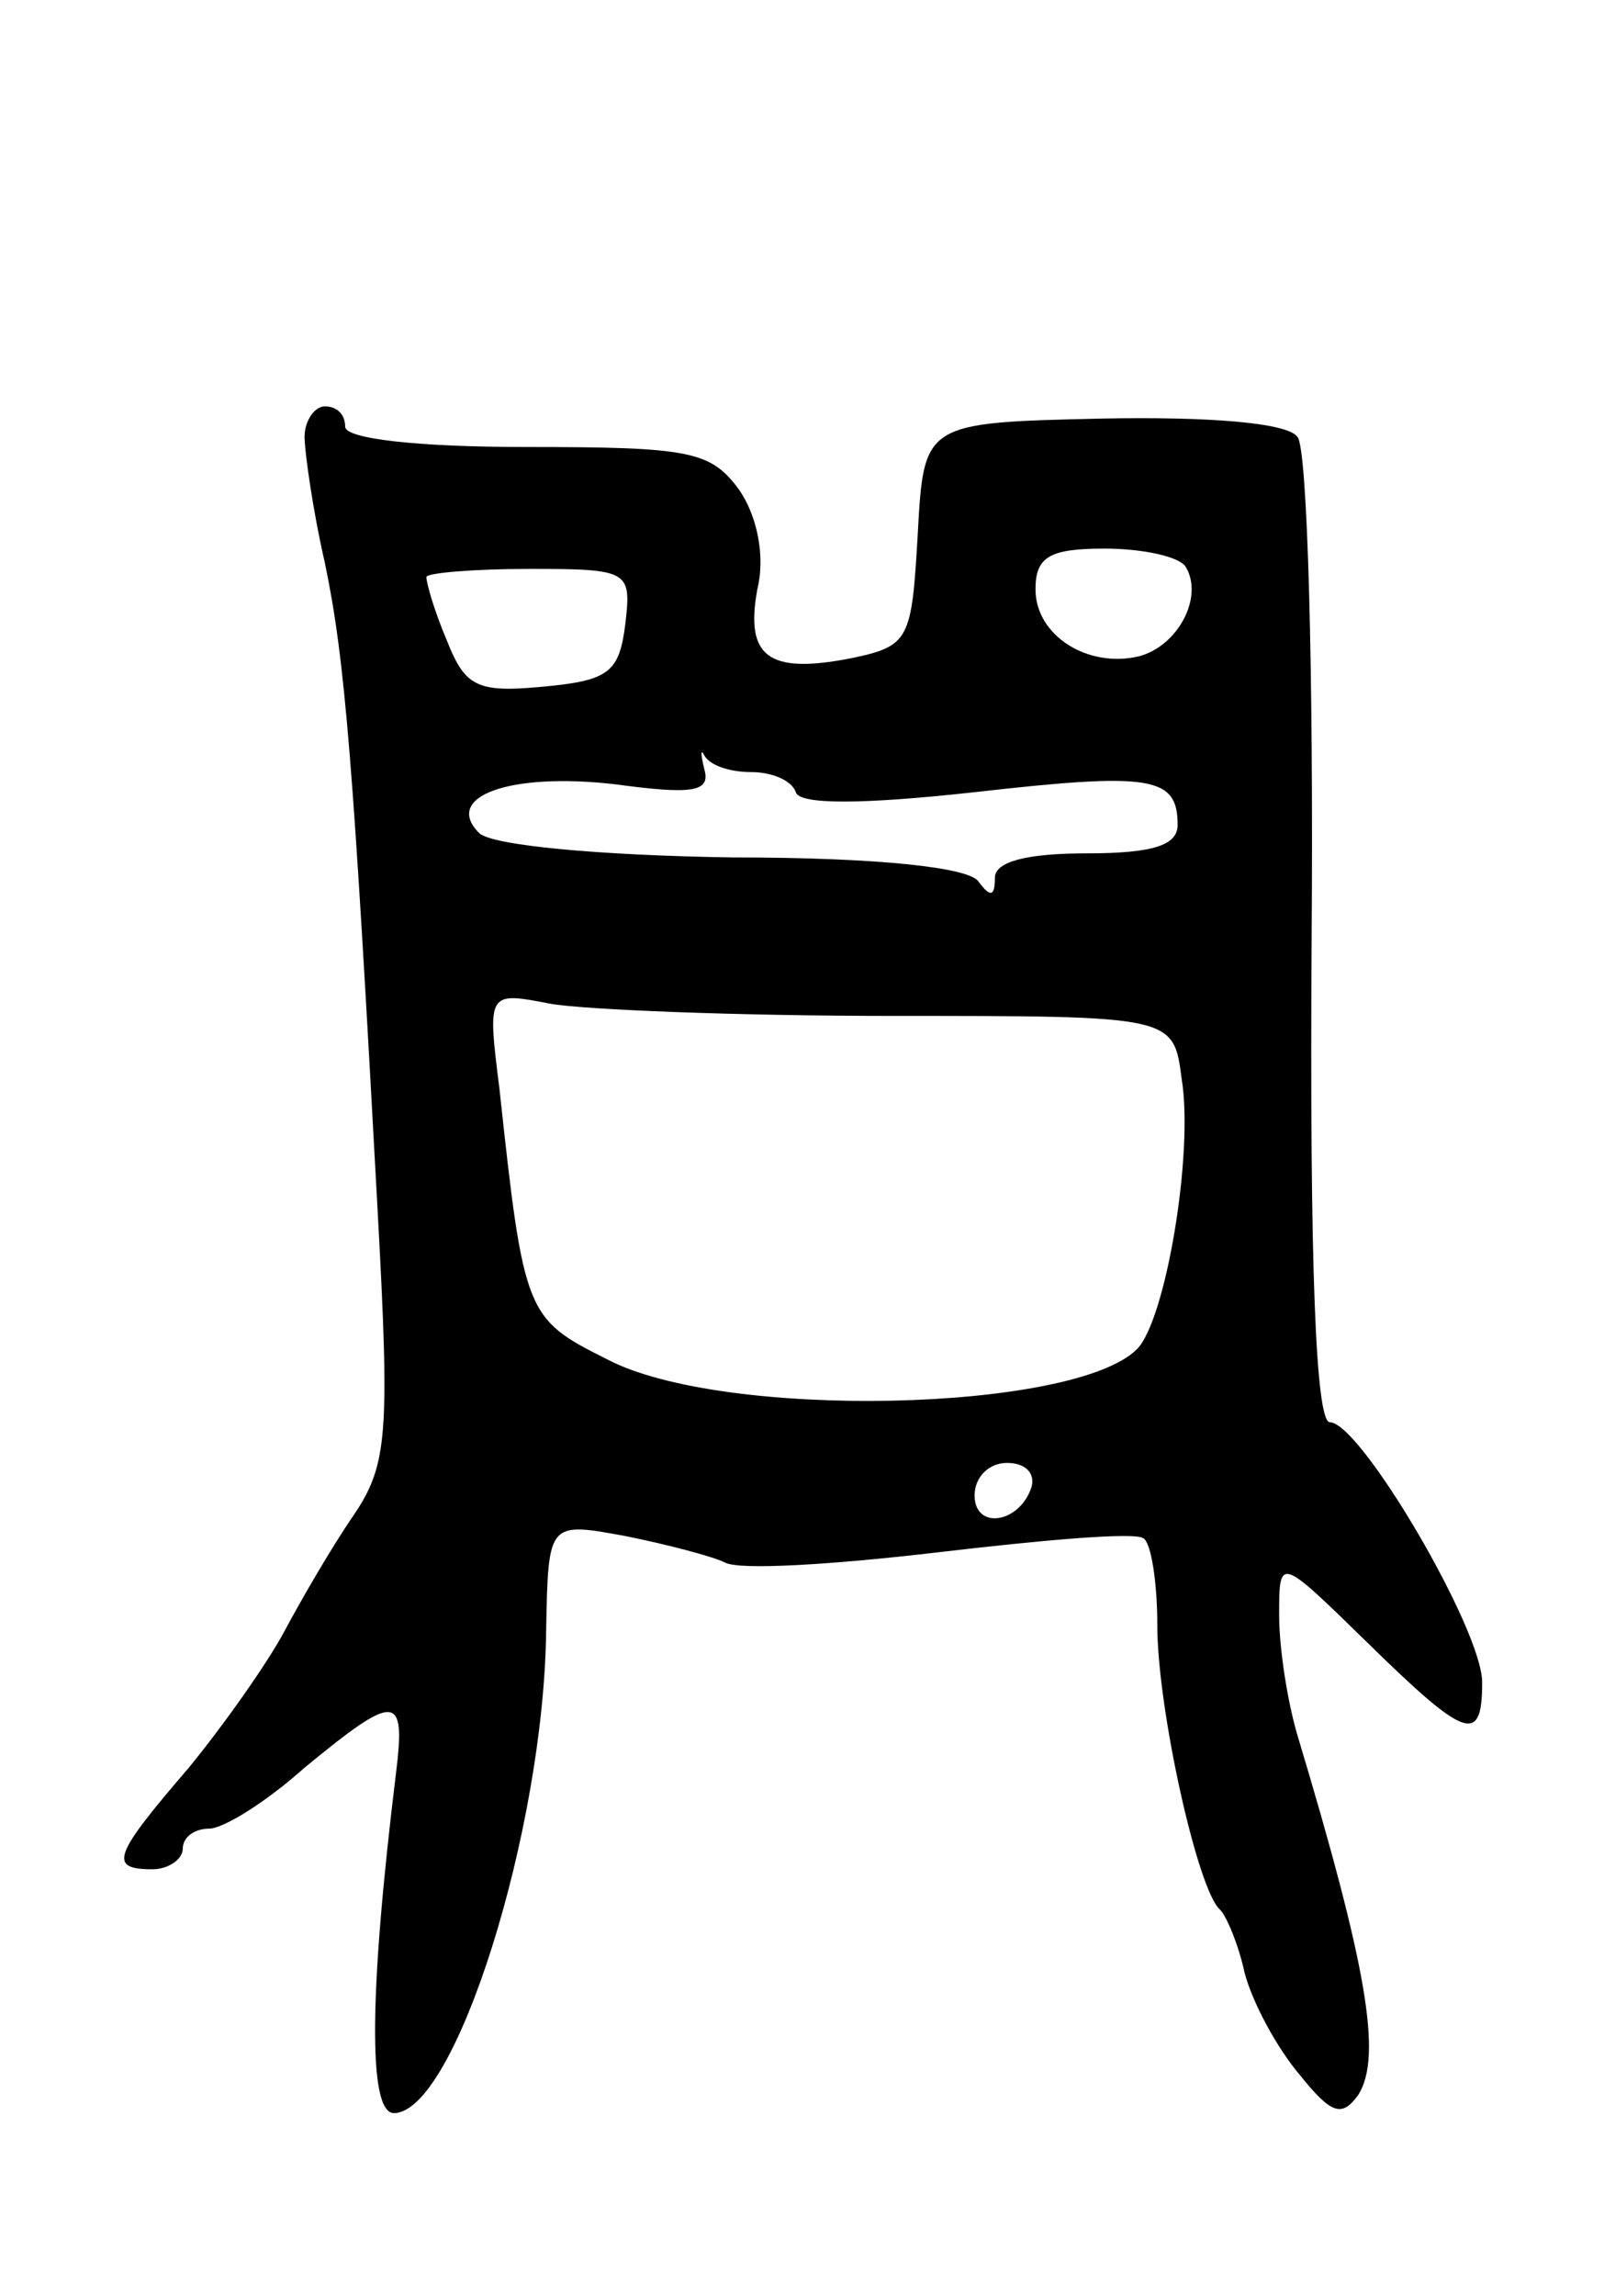 <svg version="1.0" xmlns="http://www.w3.org/2000/svg"
 width="79pt" height="113pt" viewBox="0 0 79 113"
 preserveAspectRatio="xMidYMid meet">
<g transform="translate(0,113) scale(0.1,-0.1)"
fill="#000000" stroke="none">
<path d="M150 915 c0 -7 4 -36 10 -62 10 -48 14 -98 26 -319 6 -110 5 -125
-12 -150 -11 -16 -26 -42 -34 -57 -8 -15 -29 -45 -47 -67 -37 -43 -40 -50 -18
-50 8 0 15 5 15 10 0 6 6 10 13 10 7 0 28 13 47 30 45 37 50 37 45 -3 -13
-106 -14 -167 -1 -167 30 0 74 139 75 238 1 53 1 53 39 46 20 -4 43 -10 49
-13 7 -4 54 -1 105 5 51 6 96 10 101 7 4 -2 7 -22 7 -43 0 -41 20 -131 31
-140 3 -3 9 -17 12 -31 4 -15 16 -37 27 -50 16 -20 21 -21 29 -10 12 19 4 64
-30 177 -5 17 -9 43 -9 59 0 29 0 29 43 -13 49 -48 57 -51 57 -20 0 26 -60
128 -75 128 -7 0 -10 77 -9 238 1 130 -2 242 -7 247 -5 7 -44 10 -96 9 -88 -2
-88 -2 -91 -57 -3 -52 -4 -55 -33 -61 -41 -8 -52 1 -46 34 4 16 0 36 -9 49
-14 19 -24 21 -105 21 -53 0 -89 4 -89 10 0 6 -4 10 -10 10 -5 0 -10 -7 -10
-15z m434 -64 c9 -15 -4 -39 -23 -44 -25 -6 -51 10 -51 33 0 16 7 20 34 20 19
0 37 -4 40 -9z m-276 -28 c-3 -24 -8 -28 -41 -31 -32 -3 -38 0 -47 23 -6 14
-10 28 -10 31 0 2 23 4 51 4 49 0 50 -1 47 -27z m62 -73 c10 0 20 -4 22 -10 2
-6 32 -6 87 0 88 10 101 8 101 -16 0 -10 -12 -14 -45 -14 -29 0 -45 -4 -45
-12 0 -9 -2 -10 -8 -2 -4 7 -49 12 -121 12 -67 1 -119 6 -125 12 -18 18 15 30
67 24 37 -5 47 -4 44 7 -2 8 -2 11 0 7 3 -5 13 -8 23 -8z m70 -120 c138 0 138
0 142 -31 6 -37 -8 -119 -22 -133 -31 -31 -204 -35 -261 -5 -40 20 -41 22 -53
133 -6 48 -6 48 25 42 17 -3 93 -6 169 -6z m68 -232 c-6 -18 -28 -21 -28 -4 0
9 7 16 16 16 9 0 14 -5 12 -12z"/>
</g>
</svg>
